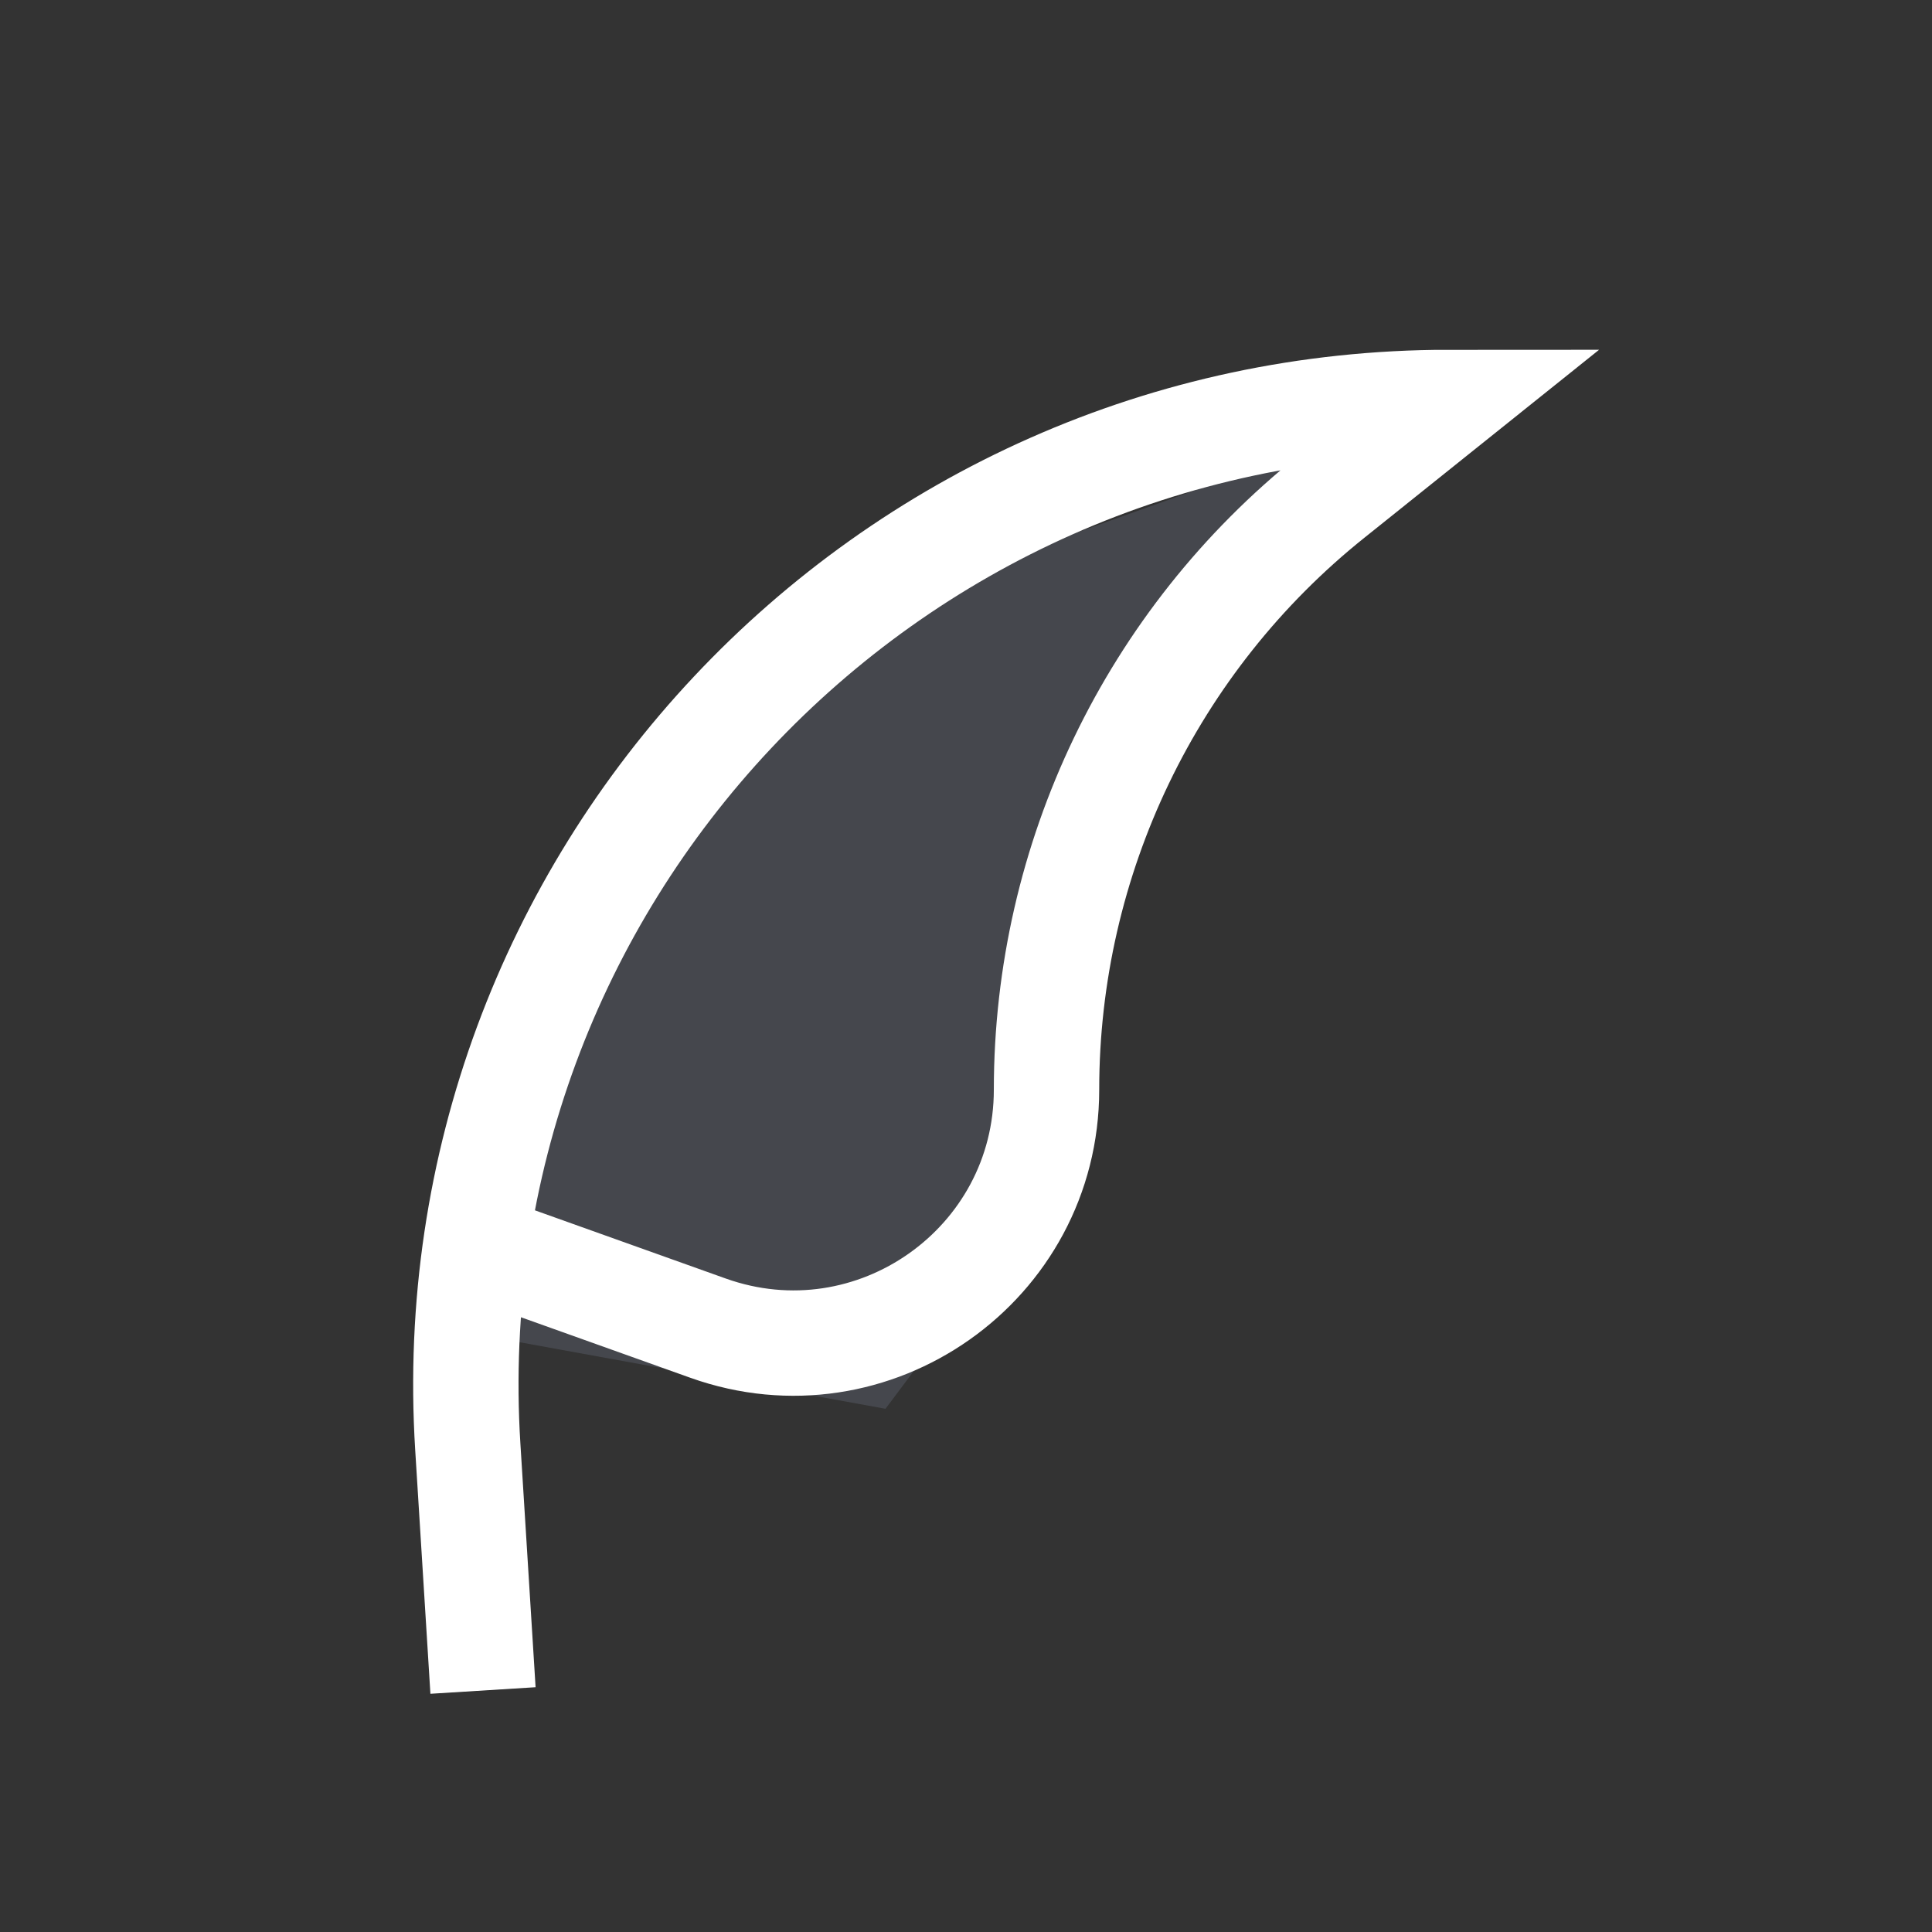 <svg width="22" height="22" viewBox="0 0 22 22" fill="none" xmlns="http://www.w3.org/2000/svg">
<rect x="0" y="0" width="22" height="22" fill="#333333" stroke="none"/>
<path d="M8.708 7.333L15.125 5.042L12.375 9.625L11.458 14.208L10.083 16.042L5.042 15.125L5.5 13.292L8.708 7.333Z" fill="#7E869E" fill-opacity="0.25"/>
<path d="M5.5 19.25L5.327 16.477C4.924 10.032 10.043 4.583 16.5 4.583V4.583L15.164 5.653C13.111 7.294 11.917 9.78 11.917 12.408V12.408C11.917 14.402 9.941 15.794 8.063 15.124L5.5 14.208" stroke="white" stroke-width="1.2"/>
</svg>
